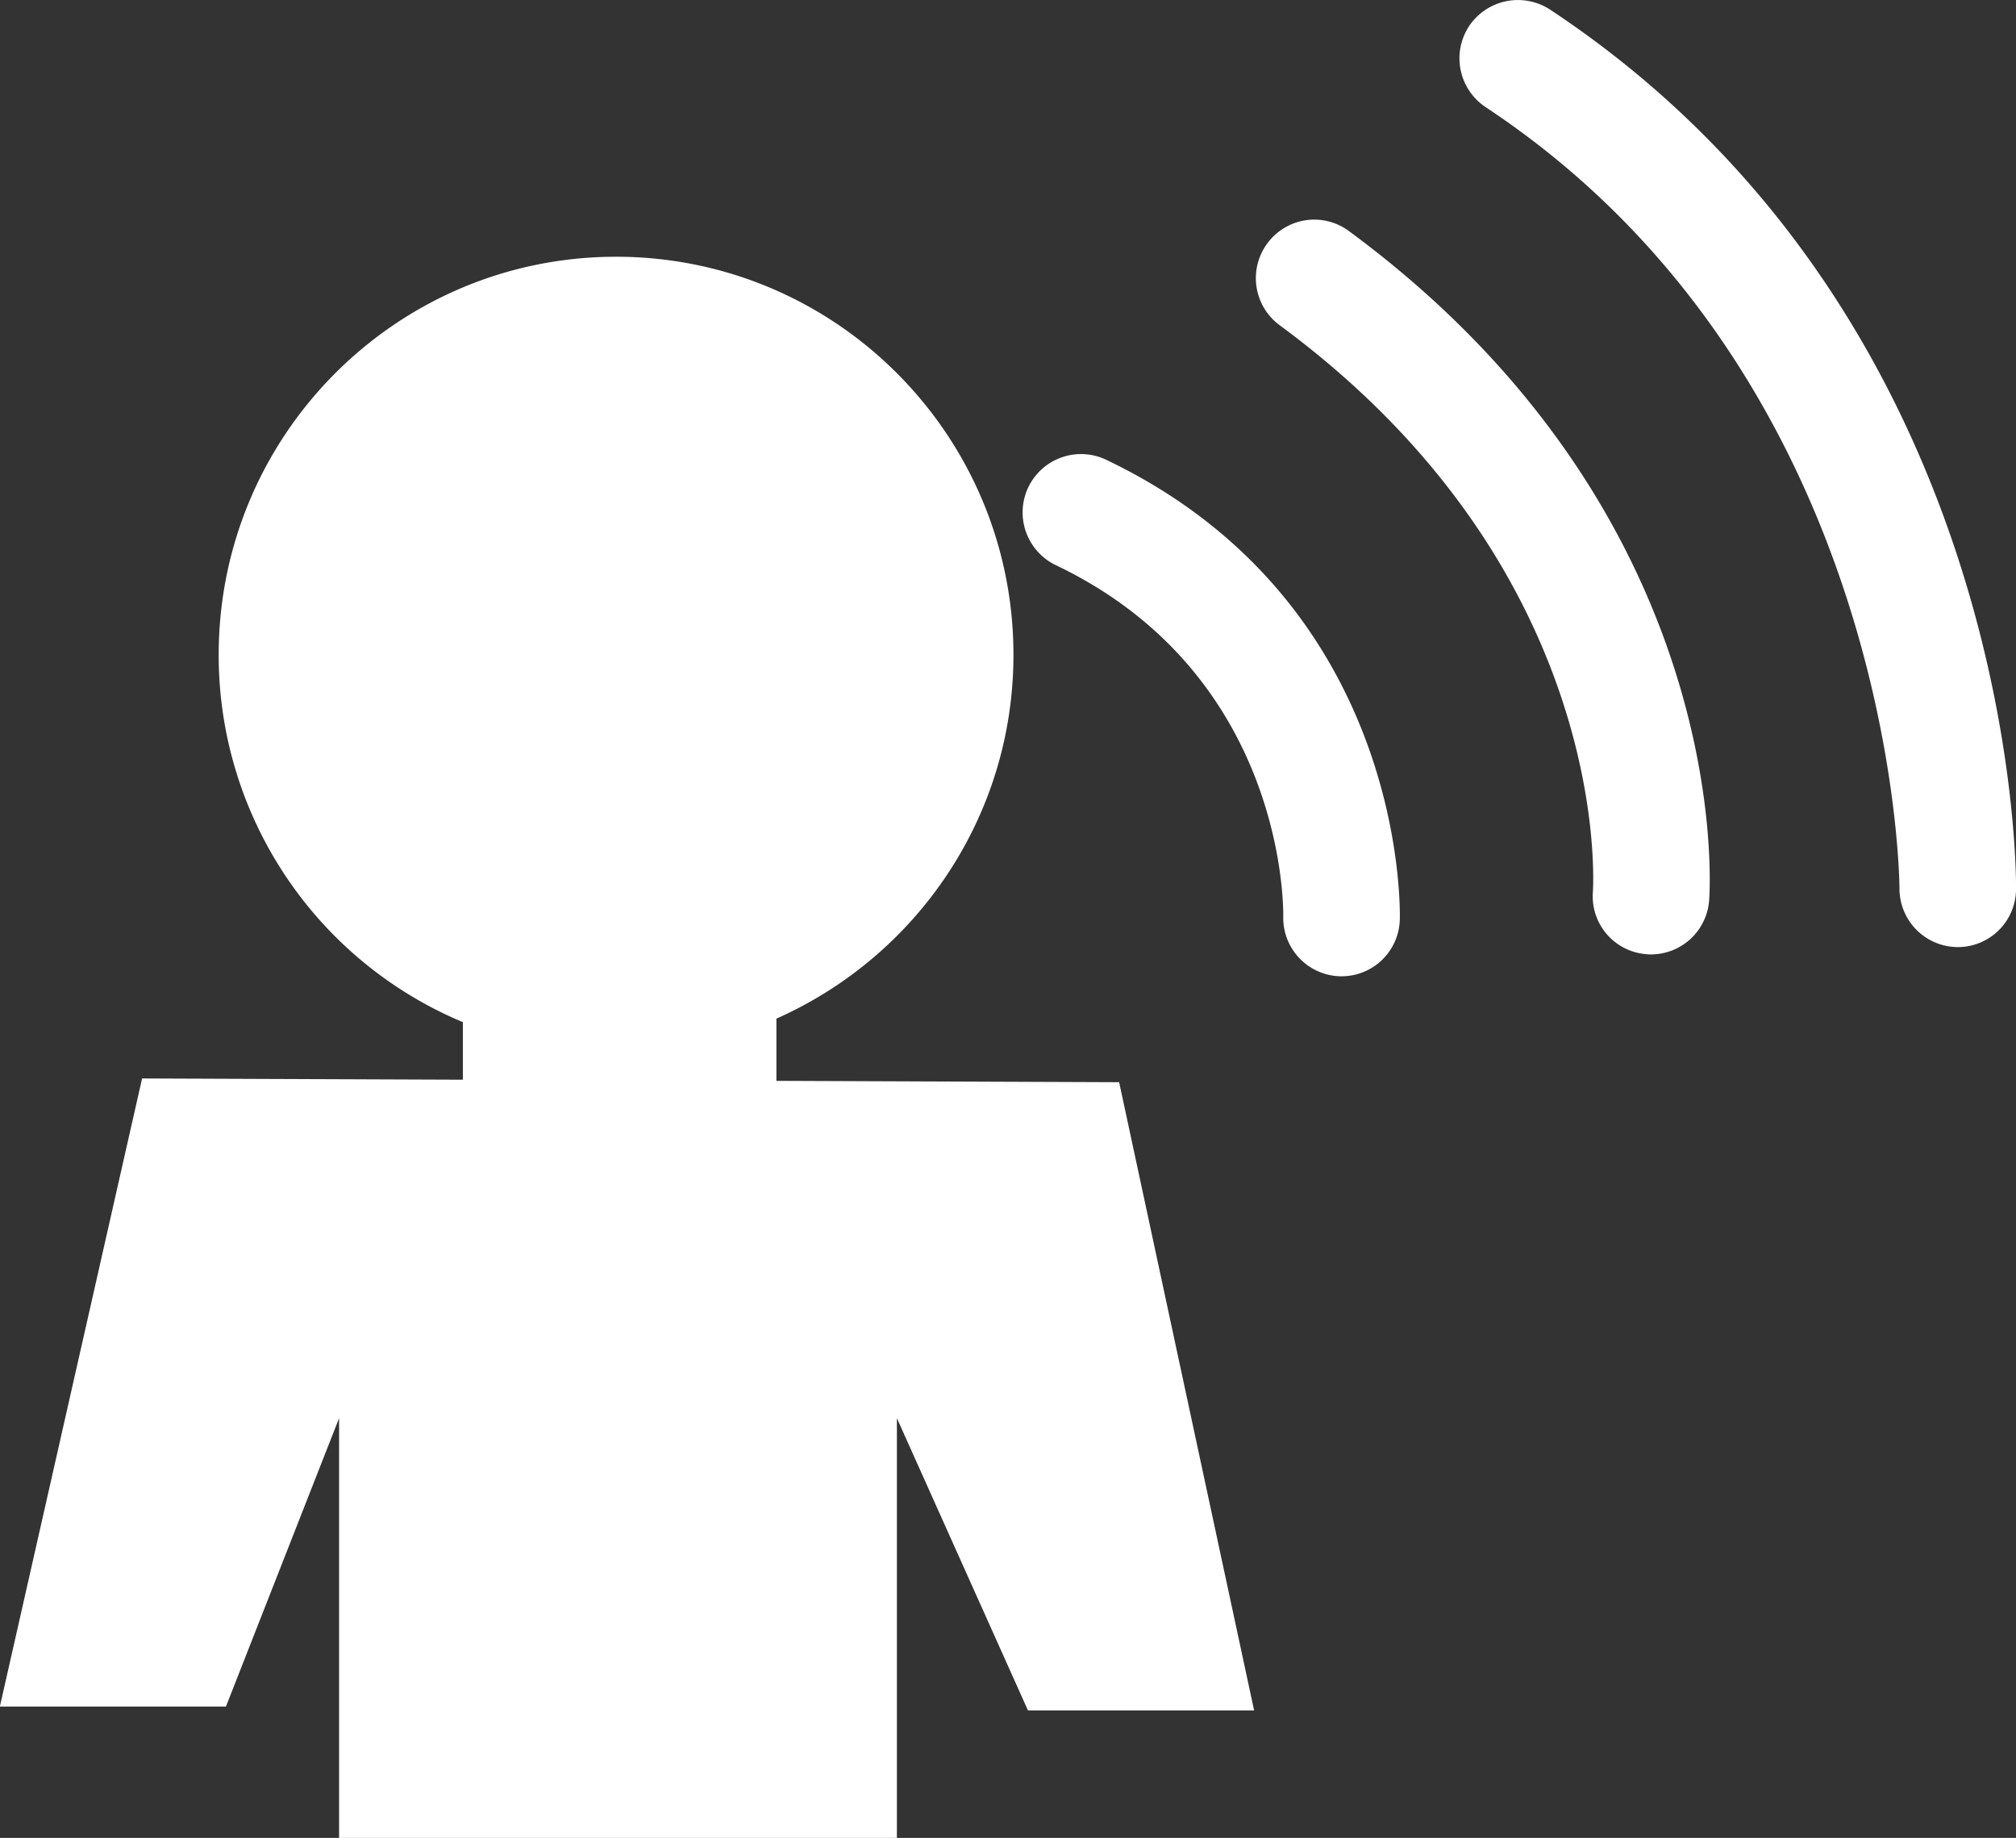 <svg xmlns="http://www.w3.org/2000/svg" preserveAspectRatio="xMidYMid" width="71" height="64.72" viewBox="0 0 71 64.72"><rect x="0" y="0" width="71" height="64.72" fill="#333333" stroke="none"/><defs><style>.cls-1{fill:#fff;fill-rule:evenodd}</style></defs><path d="M68.949 33.351h-.011a2.061 2.061 0 0 1-2.042-2.066c0-.179-.105-17.942-14.574-27.512a2.065 2.065 0 0 1-.584-2.852 2.07 2.07 0 0 1 2.851-.584c16.361 10.822 16.42 30.156 16.412 30.97a2.05 2.05 0 0 1-2.052 2.044zm-8.756-1.645a2.057 2.057 0 0 1-2.045 1.903c-.055 0-.102 0-.157-.008a2.044 2.044 0 0 1-1.892-2.201c.025-.453.605-11.381-11.031-19.947a2.058 2.058 0 0 1-.438-2.878 2.051 2.051 0 0 1 2.873-.441c13.536 9.971 12.73 23.018 12.69 23.572zm-10.894.668a2.052 2.052 0 0 1-2.052 2.005h-.055a2.06 2.06 0 0 1-1.998-2.111c.004-.339.055-8.518-8.009-12.366a2.06 2.06 0 0 1-.97-2.743 2.059 2.059 0 0 1 2.738-.971c10.521 5.021 10.357 15.734 10.346 16.186zM27.344 35.87v2.191l12.07.048 4.754 22.122h-7.965l-4.616-10.292V64.73H11.942V49.939L7.957 60.096H-.005l5.009-22.119 11.298.044v-2.027a14.005 14.005 0 0 1-8.6-12.936c0-7.737 6.267-14.017 13.995-14.017 7.732 0 13.995 6.28 13.995 14.017 0 5.729-3.437 10.633-8.348 12.812z" class="cls-1"/></svg>